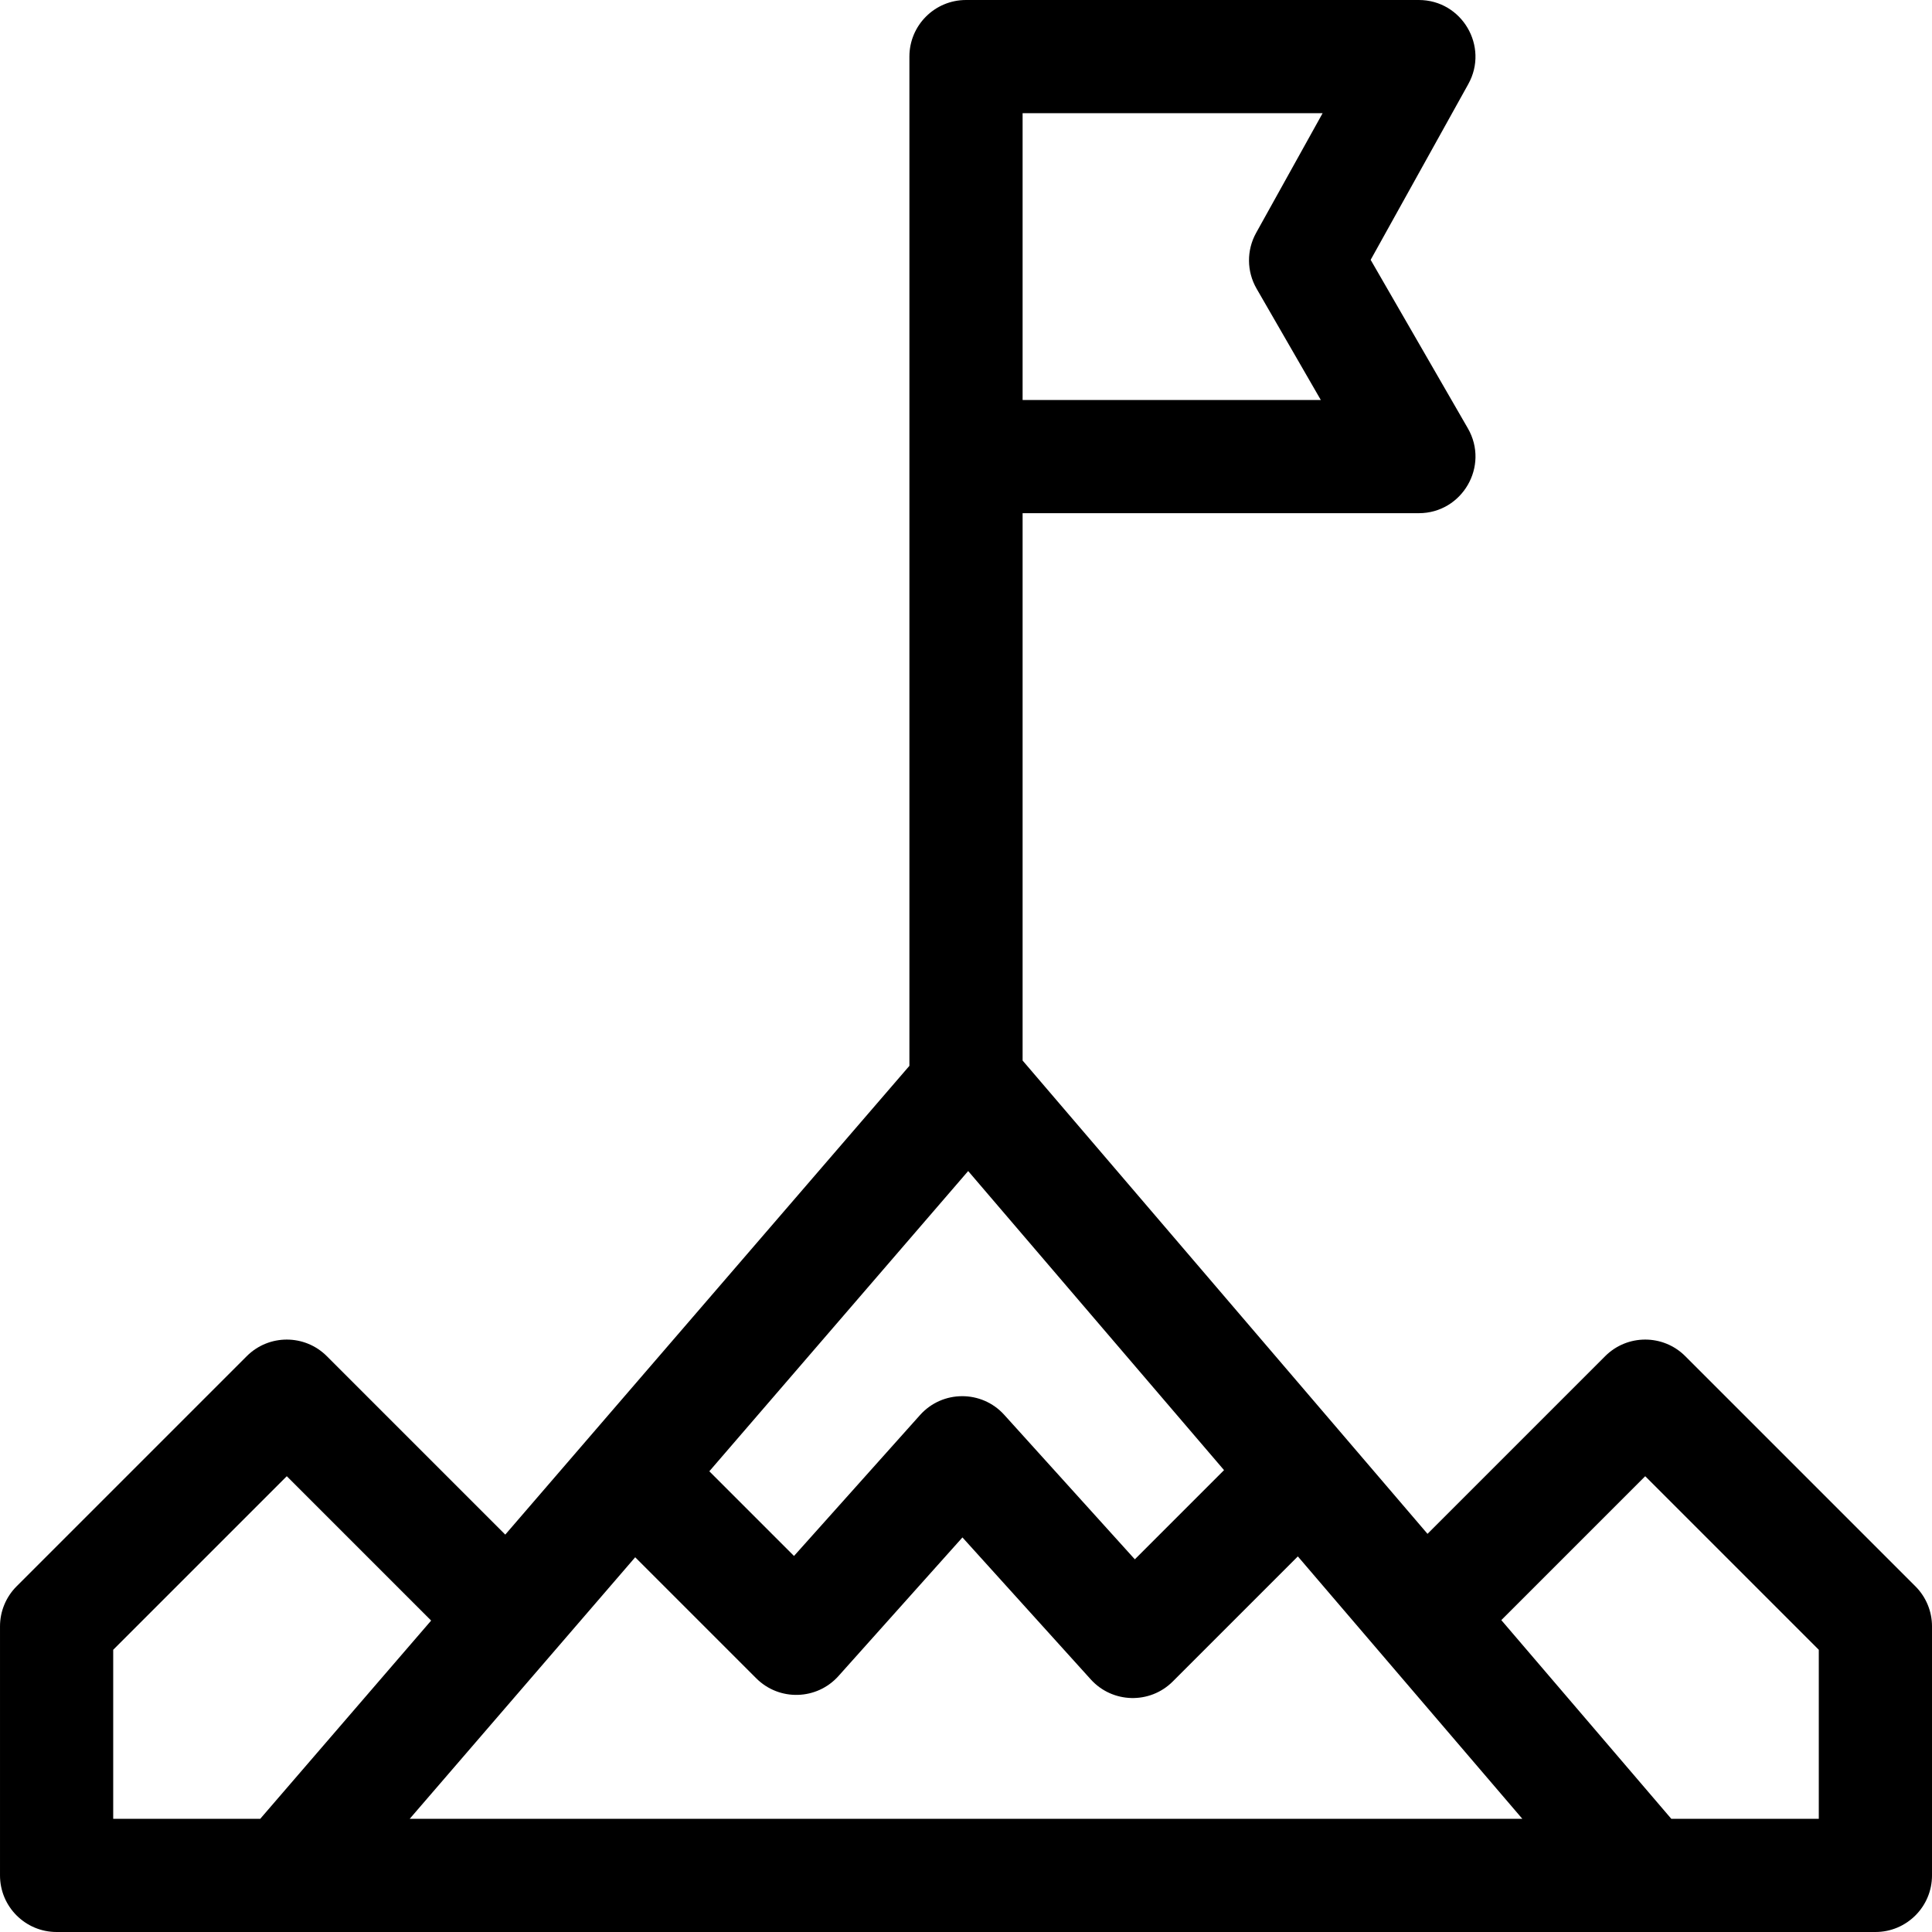 <svg id="Capa_1" enable-background="new 0 0 512 512" height="512" viewBox="0 0 512 512" width="512" xmlns="http://www.w3.org/2000/svg"><g><path d="m507.606 420.394-61-61c-5.853-5.854-15.356-5.858-21.213 0l-47.089 47.09-107.304-125.432v-145.052h105c11.501 0 18.772-12.479 12.993-22.496l-25.756-44.644 25.875-46.576c5.546-9.982-1.686-22.284-13.112-22.284h-120c-8.284 0-15 6.716-15 15v267.459l-107.101 124.228-47.293-47.293c-5.857-5.857-15.355-5.857-21.213 0l-61 61c-2.812 2.812-4.393 6.627-4.393 10.606v66c0 8.284 6.716 15 15 15h482c8.284 0 15-6.716 15-15v-66c0-3.979-1.581-7.794-4.394-10.606zm-339.272-7.704 32.084 32.084c6.104 6.105 16.063 5.793 21.787-.606l32.853-36.733 34.006 37.624c5.745 6.355 15.659 6.625 21.734.548l33.142-33.142 59.488 69.535h-294.848zm88.241-102.351 67.806 79.26-23.638 23.638-34.614-38.296c-5.973-6.607-16.368-6.583-22.309.059l-33.402 37.347-22.44-22.44zm14.425-280.339h79.507l-17.62 31.715c-2.559 4.606-2.514 10.217.12 14.78l17.022 29.505h-79.029zm-241 407.213 46-46 38.257 38.257-45.288 52.53h-38.969zm452 44.787h-39.092l-45.043-52.652 38.135-38.135 46 46z"/></g></svg>